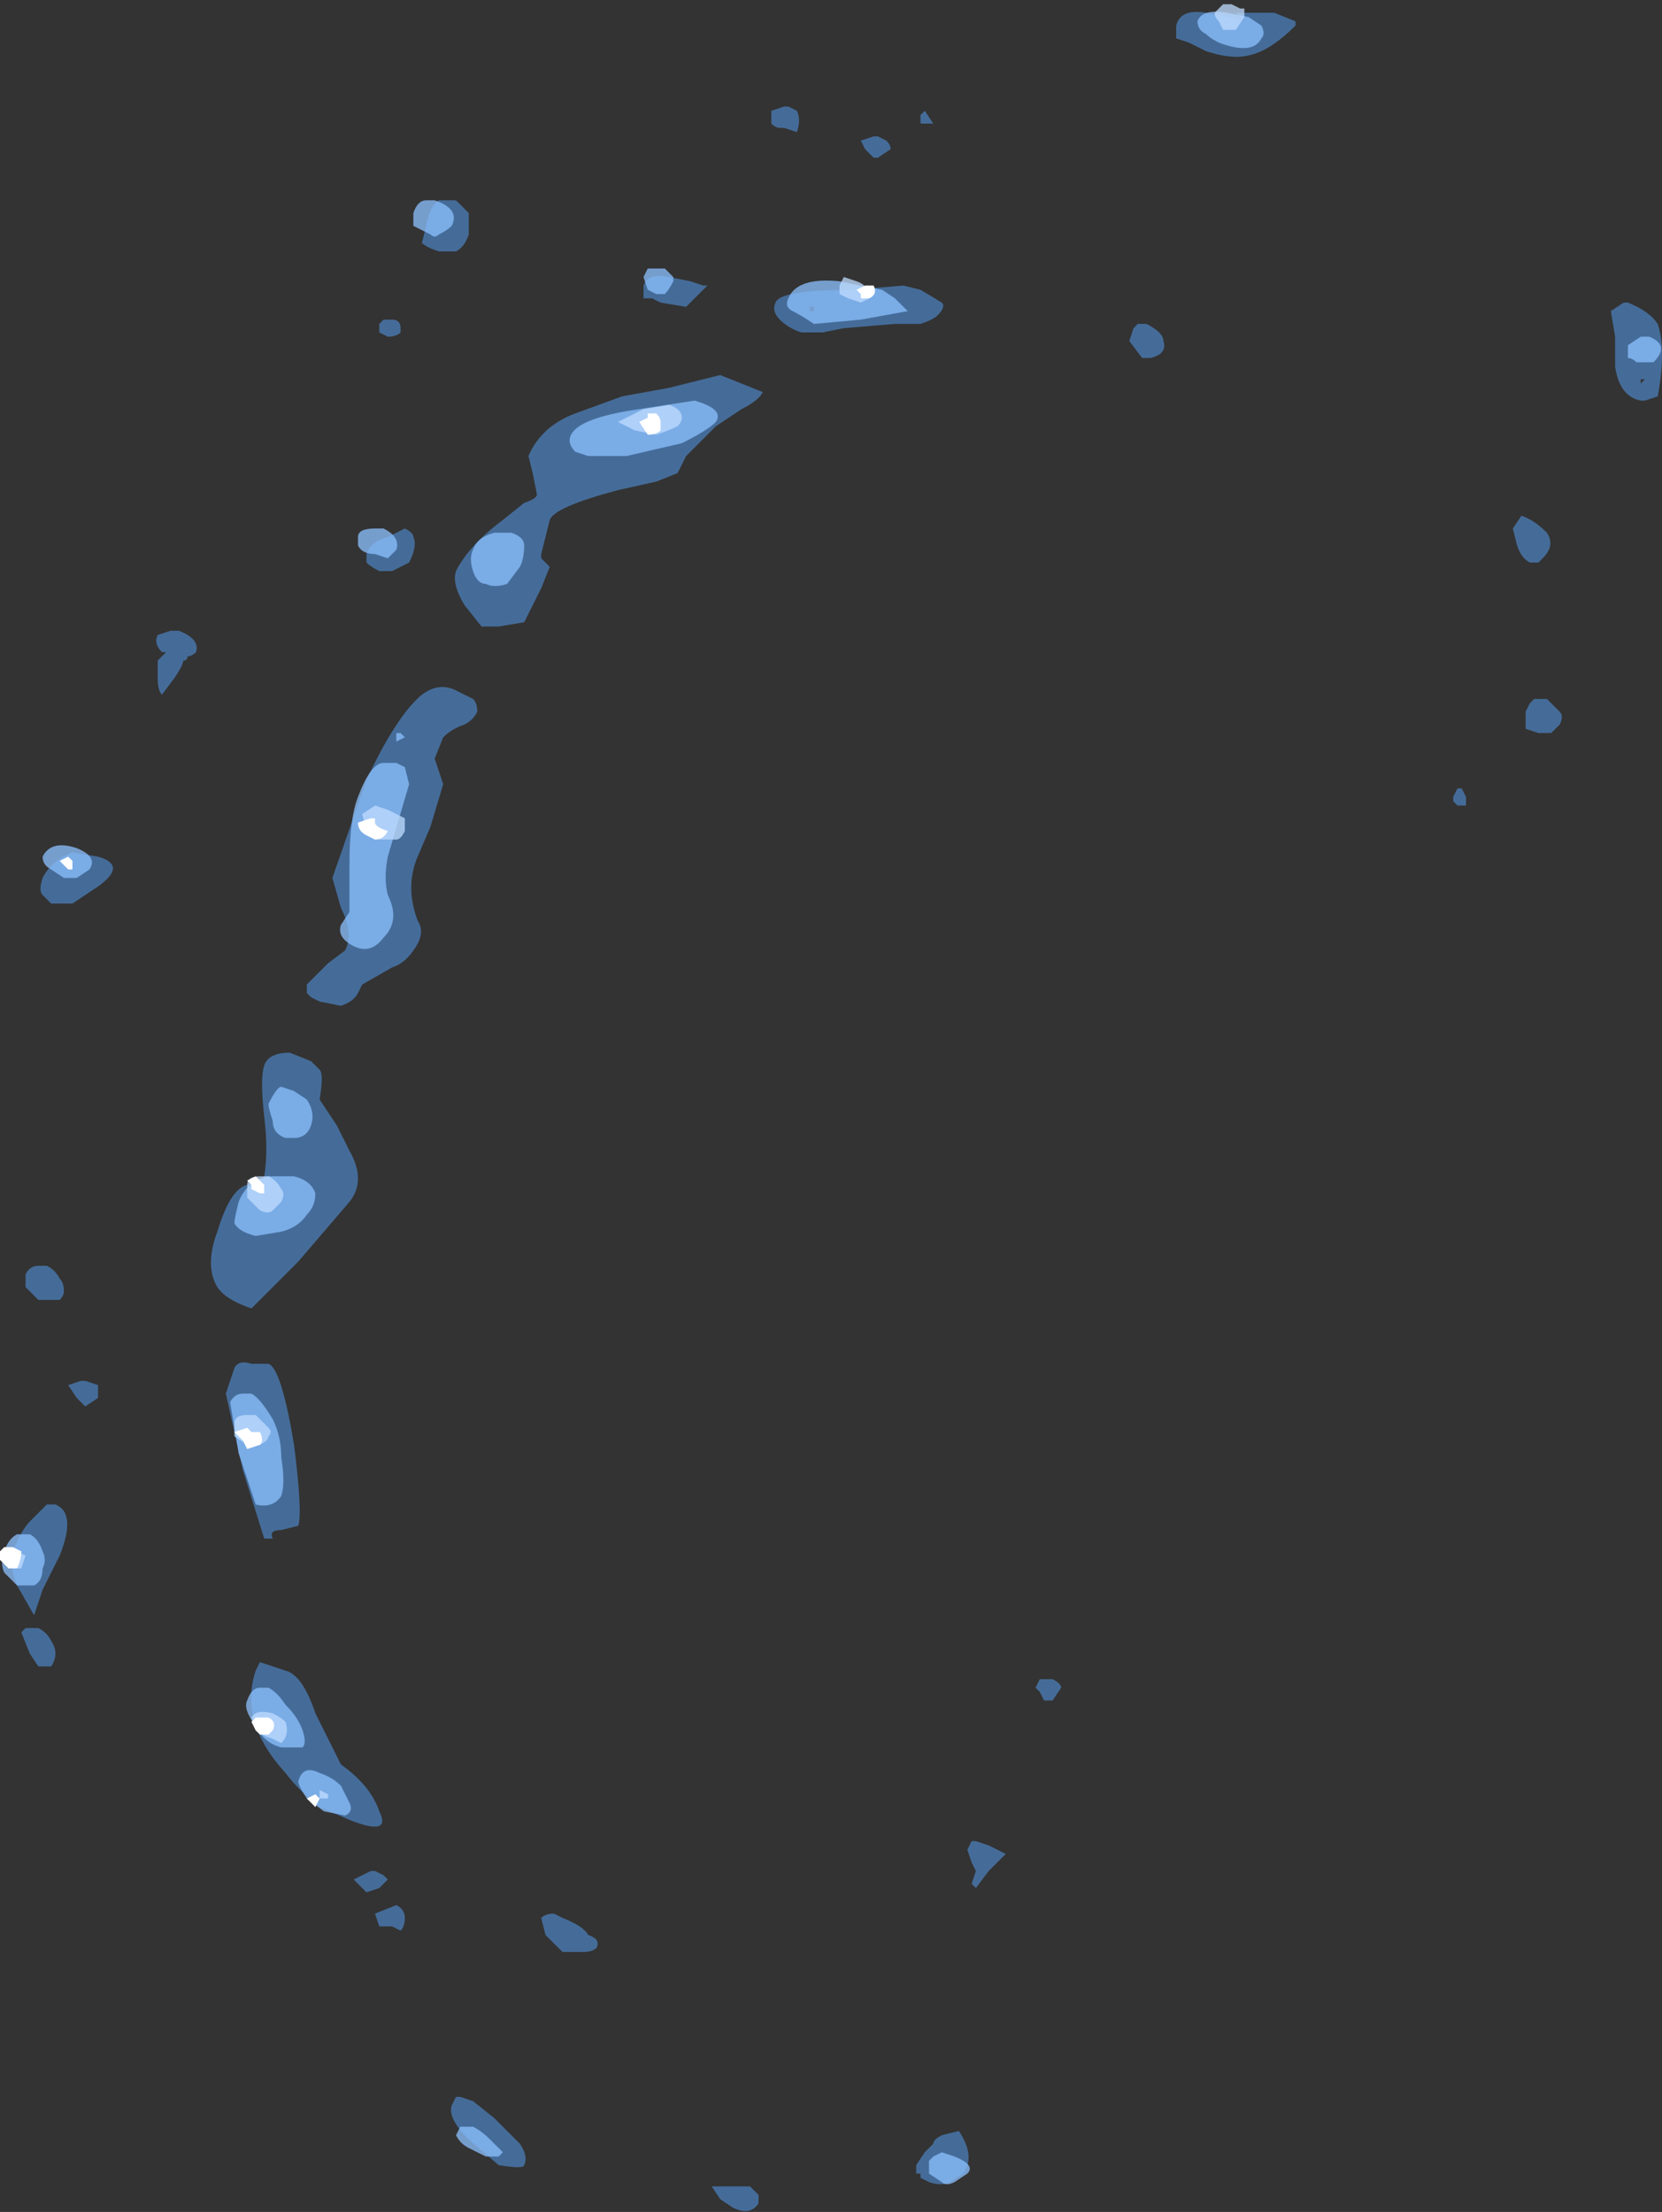<?xml version="1.0" encoding="UTF-8" standalone="no"?>
<svg xmlns:ffdec="https://www.free-decompiler.com/flash" xmlns:xlink="http://www.w3.org/1999/xlink" ffdec:objectType="shape" height="25.95px" width="19.5px" xmlns="http://www.w3.org/2000/svg">
  <rect width="100%" height="100%" fill="#333333" stroke="none"/>
  <g transform="matrix(1.0, 0.0, 0.0, 1.0, 9.4, 13.75)">
    <path d="M10.05 -9.95 Q10.15 -9.65 10.05 -9.1 L9.9 -9.05 9.85 -9.05 Q9.6 -9.1 9.55 -9.45 L9.55 -9.8 9.5 -10.1 9.65 -10.2 9.7 -10.2 Q9.95 -10.1 10.05 -9.95 M1.45 -12.45 L1.55 -12.3 1.4 -12.3 1.4 -12.4 1.45 -12.45 M0.85 -11.9 L0.75 -12.0 0.7 -12.1 0.85 -12.15 0.9 -12.15 1.0 -12.1 Q1.05 -12.05 1.05 -12.0 L0.9 -11.9 0.85 -11.9 M0.1 -10.1 L0.15 -10.1 0.15 -10.15 0.1 -10.15 0.1 -10.1 M1.1 -9.95 L0.5 -9.9 0.25 -9.85 0.0 -9.85 Q-0.15 -9.9 -0.25 -10.0 -0.35 -10.1 -0.3 -10.2 -0.25 -10.35 0.6 -10.35 L1.2 -10.4 1.4 -10.35 1.65 -10.2 Q1.7 -10.15 1.6 -10.05 1.55 -10.0 1.4 -9.95 L1.1 -9.95 M3.95 -9.95 L4.05 -9.95 Q4.25 -9.85 4.25 -9.75 4.3 -9.6 4.1 -9.55 L4.0 -9.55 3.85 -9.75 3.9 -9.9 3.95 -9.95 M4.4 -13.3 L4.4 -13.45 Q4.45 -13.65 4.75 -13.6 L5.0 -13.55 5.2 -13.5 5.1 -13.6 5.55 -13.6 5.8 -13.5 5.8 -13.45 Q5.5 -13.15 5.25 -13.1 5.05 -13.05 4.75 -13.15 L4.55 -13.25 4.4 -13.3 M7.65 -4.35 L7.65 -4.4 7.7 -4.5 7.75 -4.5 7.8 -4.4 7.8 -4.3 7.7 -4.3 7.65 -4.35 M9.85 -9.25 L9.9 -9.3 9.85 -9.3 9.85 -9.25 M8.45 -7.7 Q8.6 -7.65 8.75 -7.5 8.85 -7.35 8.7 -7.2 L8.65 -7.15 8.55 -7.15 Q8.45 -7.2 8.4 -7.35 L8.35 -7.55 8.45 -7.7 M8.5 -5.4 L8.55 -5.5 8.6 -5.55 8.75 -5.55 8.9 -5.4 Q8.95 -5.35 8.9 -5.25 L8.8 -5.15 Q8.75 -5.15 8.65 -5.15 L8.5 -5.2 8.5 -5.4 M2.75 6.05 L2.8 5.95 2.95 5.95 Q3.05 6.0 3.05 6.05 L2.95 6.2 2.85 6.2 2.8 6.1 2.75 6.05 M2.0 7.85 L2.05 7.85 2.2 7.9 2.4 8.0 2.2 8.2 2.05 8.4 2.0 8.35 2.05 8.2 2.0 8.1 1.95 7.95 2.0 7.85 M1.9 11.75 L1.75 11.85 Q1.65 11.9 1.5 11.85 L1.4 11.8 1.4 11.75 1.35 11.75 1.35 11.65 1.45 11.5 1.55 11.4 Q1.55 11.35 1.65 11.3 L1.85 11.25 Q2.05 11.55 1.9 11.75 M-4.25 -11.4 L-4.05 -11.4 -3.9 -11.25 -3.9 -11.0 Q-3.95 -10.85 -4.05 -10.8 L-4.25 -10.8 Q-4.4 -10.85 -4.45 -10.9 L-4.4 -11.1 Q-4.35 -11.35 -4.25 -11.4 M-4.7 -9.9 L-4.7 -9.85 Q-4.75 -9.8 -4.85 -9.8 L-4.95 -9.85 -4.95 -9.95 -4.9 -10.0 -4.8 -10.0 Q-4.7 -10.0 -4.7 -9.9 M-0.2 -12.5 L-0.15 -12.5 -0.05 -12.45 Q0.0 -12.35 -0.05 -12.2 L-0.2 -12.25 -0.25 -12.25 Q-0.3 -12.25 -0.35 -12.3 L-0.35 -12.45 -0.2 -12.5 M-1.75 -10.25 L-1.85 -10.25 -1.85 -10.4 Q-1.8 -10.55 -1.55 -10.5 L-1.3 -10.45 -1.15 -10.4 -1.1 -10.4 -1.35 -10.15 -1.65 -10.2 -1.75 -10.25 M-8.8 -3.15 L-8.9 -3.25 Q-8.95 -3.3 -8.9 -3.45 -8.8 -3.65 -8.55 -3.75 L-8.25 -3.7 Q-7.9 -3.6 -8.25 -3.35 L-8.55 -3.15 -8.8 -3.15 M-0.45 -9.15 Q-0.5 -9.05 -0.7 -8.95 L-1.0 -8.75 -1.35 -8.4 -1.45 -8.2 -1.7 -8.1 -2.15 -8.0 Q-2.9 -7.8 -2.95 -7.65 L-3.05 -7.25 -3.05 -7.2 -2.95 -7.1 -3.05 -6.85 -3.25 -6.45 -3.55 -6.4 -3.75 -6.4 -3.95 -6.65 Q-4.1 -6.9 -4.05 -7.05 -3.9 -7.35 -3.5 -7.65 L-3.25 -7.85 Q-3.1 -7.9 -3.1 -7.95 L-3.15 -8.2 -3.2 -8.4 Q-3.05 -8.75 -2.65 -8.9 L-2.1 -9.1 -1.55 -9.2 -0.95 -9.35 -0.45 -9.15 M-3.95 -5.25 Q-4.1 -5.2 -4.2 -5.1 L-4.3 -4.85 -4.2 -4.55 -4.35 -4.05 -4.5 -3.7 Q-4.65 -3.35 -4.5 -2.95 -4.4 -2.8 -4.55 -2.6 -4.65 -2.45 -4.8 -2.4 L-5.15 -2.2 -5.2 -2.1 Q-5.25 -2.0 -5.4 -1.95 L-5.65 -2.0 -5.75 -2.05 -5.8 -2.1 -5.8 -2.2 -5.55 -2.45 -5.35 -2.6 Q-5.25 -2.8 -5.4 -3.1 L-5.5 -3.45 -5.1 -4.6 Q-4.75 -5.35 -4.45 -5.6 -4.25 -5.75 -4.05 -5.65 L-3.85 -5.55 Q-3.8 -5.5 -3.8 -5.4 -3.85 -5.3 -3.95 -5.25 M-4.55 -7.45 Q-4.5 -7.35 -4.6 -7.15 L-4.8 -7.05 -4.95 -7.05 Q-5.05 -7.1 -5.1 -7.15 L-5.1 -7.25 Q-5.05 -7.4 -4.85 -7.45 L-4.65 -7.55 Q-4.55 -7.5 -4.55 -7.45 M-7.4 -6.35 L-7.3 -6.35 Q-7.05 -6.25 -7.1 -6.1 -7.15 -6.05 -7.2 -6.05 -7.2 -6.0 -7.25 -6.0 -7.25 -5.95 -7.35 -5.8 L-7.5 -5.6 Q-7.55 -5.65 -7.55 -5.8 L-7.55 -6.0 -7.45 -6.1 -7.5 -6.1 Q-7.6 -6.2 -7.55 -6.3 L-7.4 -6.35 M-4.25 -5.35 L-4.25 -5.35 M-6.3 -1.25 Q-6.25 -1.4 -6.0 -1.4 L-5.75 -1.3 -5.65 -1.2 Q-5.6 -1.15 -5.65 -0.85 L-5.45 -0.55 -5.3 -0.25 Q-5.1 0.1 -5.3 0.35 L-5.9 1.05 -6.45 1.6 Q-6.75 1.5 -6.85 1.35 -7.0 1.1 -6.85 0.7 -6.7 0.2 -6.5 0.15 L-6.4 0.1 Q-6.35 0.1 -6.3 0.05 -6.25 -0.25 -6.3 -0.65 -6.35 -1.1 -6.3 -1.25 M-6.25 2.25 Q-6.1 2.3 -5.95 3.2 -5.85 4.0 -5.9 4.15 L-6.1 4.2 Q-6.25 4.2 -6.2 4.3 L-6.3 4.3 -6.55 3.5 -6.75 2.6 -6.65 2.3 Q-6.6 2.2 -6.45 2.25 L-6.25 2.25 M-5.4 6.95 Q-5.05 7.2 -4.95 7.5 -4.8 7.8 -5.3 7.6 L-5.65 7.45 Q-5.9 7.25 -6.05 7.05 -6.6 6.45 -6.4 5.85 L-6.35 5.75 -6.05 5.85 Q-5.85 5.9 -5.7 6.35 L-5.4 6.95 M-4.85 8.3 L-4.95 8.4 -5.1 8.45 -5.25 8.3 -5.05 8.2 -5.0 8.2 -4.9 8.25 -4.85 8.3 M-4.8 8.85 L-4.95 8.85 -5.0 8.7 -4.75 8.6 Q-4.65 8.65 -4.65 8.75 -4.65 8.85 -4.7 8.9 L-4.8 8.85 M-2.5 8.95 Q-2.35 9.0 -2.4 9.1 -2.45 9.15 -2.55 9.15 L-2.8 9.15 -3.0 8.95 -3.05 8.75 Q-3.0 8.7 -2.9 8.7 L-2.8 8.75 Q-2.55 8.85 -2.5 8.95 M-8.85 1.1 Q-8.75 1.15 -8.7 1.25 -8.65 1.3 -8.65 1.4 -8.65 1.45 -8.7 1.5 L-8.95 1.5 -9.1 1.35 -9.1 1.2 Q-9.05 1.1 -8.95 1.1 L-8.85 1.1 M-8.4 2.45 L-8.25 2.5 -8.25 2.65 -8.4 2.75 -8.5 2.65 -8.6 2.5 -8.45 2.45 -8.4 2.45 M-9.25 4.45 Q-9.15 4.2 -9.05 4.1 L-8.85 3.9 -8.75 3.9 Q-8.5 4.0 -8.7 4.5 L-8.9 4.9 -9.0 5.2 -9.2 4.85 Q-9.3 4.6 -9.25 4.45 M-9.15 5.4 L-9.1 5.35 -8.95 5.35 Q-8.85 5.4 -8.8 5.5 -8.7 5.65 -8.8 5.8 L-8.95 5.8 -9.05 5.65 -9.15 5.4 M-0.6 11.9 Q-0.55 11.95 -0.5 12.0 L-0.5 12.1 Q-0.6 12.25 -0.8 12.15 L-0.95 12.05 -1.05 11.9 -0.6 11.9 M-3.9 11.35 Q-4.15 11.1 -4.1 10.95 L-4.05 10.85 -4.0 10.85 -3.85 10.9 -3.6 11.1 -3.3 11.4 Q-3.2 11.55 -3.25 11.65 -3.25 11.7 -3.55 11.65 L-3.9 11.35" fill="#59a5ff" fill-opacity="0.502" fill-rule="evenodd" stroke="none"/>
    <path d="M0.95 -10.35 L1.1 -10.25 1.25 -10.1 0.7 -10.0 0.15 -9.95 Q0.0 -10.05 -0.1 -10.1 -0.2 -10.15 -0.15 -10.25 -0.05 -10.5 0.45 -10.45 L0.95 -10.35 M5.0 -13.6 L5.25 -13.55 5.4 -13.45 Q5.45 -13.35 5.4 -13.3 5.3 -13.1 4.9 -13.25 4.8 -13.3 4.75 -13.35 4.65 -13.4 4.65 -13.5 4.7 -13.65 5.0 -13.6 M9.95 -9.8 Q10.2 -9.7 10.0 -9.5 L9.8 -9.5 Q9.75 -9.55 9.7 -9.55 L9.7 -9.7 9.85 -9.8 9.95 -9.8 M-4.35 -11.0 L-4.55 -11.1 -4.55 -11.25 Q-4.5 -11.4 -4.4 -11.4 L-4.3 -11.4 Q-4.0 -11.3 -4.1 -11.1 -4.15 -11.05 -4.25 -11.0 -4.3 -10.95 -4.35 -11.0 M-1.8 -10.6 L-1.6 -10.6 -1.5 -10.5 -1.5 -10.45 Q-1.55 -10.35 -1.6 -10.3 L-1.7 -10.3 -1.8 -10.35 -1.85 -10.5 -1.8 -10.6 M-8.8 -3.55 Q-8.9 -3.6 -8.9 -3.7 -8.8 -3.9 -8.5 -3.8 -8.25 -3.7 -8.35 -3.55 L-8.5 -3.45 -8.65 -3.45 -8.8 -3.55 M-1.0 -8.8 Q-1.1 -8.7 -1.4 -8.55 L-2.05 -8.4 -2.5 -8.4 -2.65 -8.45 Q-2.75 -8.55 -2.7 -8.65 -2.6 -8.85 -1.9 -8.95 L-1.25 -9.05 Q-0.9 -8.95 -1.0 -8.8 M-3.4 -7.5 Q-3.25 -7.45 -3.25 -7.35 -3.25 -7.2 -3.3 -7.1 L-3.45 -6.9 Q-3.6 -6.85 -3.7 -6.9 -3.8 -6.9 -3.85 -7.05 -3.9 -7.2 -3.85 -7.3 -3.8 -7.45 -3.6 -7.5 L-3.4 -7.5 M-5.0 -7.55 L-4.9 -7.55 Q-4.7 -7.45 -4.75 -7.3 L-4.85 -7.2 -5.0 -7.25 Q-5.15 -7.25 -5.2 -7.35 L-5.2 -7.45 Q-5.2 -7.55 -5.0 -7.55 M-4.65 -5.1 L-4.75 -5.05 -4.75 -5.15 -4.7 -5.15 -4.65 -5.1 M-4.65 -4.75 L-4.6 -4.55 -4.85 -3.7 Q-4.9 -3.45 -4.85 -3.25 -4.7 -2.95 -4.9 -2.75 -5.05 -2.55 -5.25 -2.65 -5.45 -2.75 -5.4 -2.9 L-5.3 -3.05 -5.3 -3.6 Q-5.3 -4.15 -5.2 -4.4 -5.05 -4.8 -4.9 -4.8 L-4.75 -4.8 -4.65 -4.75 M-6.1 -1.0 L-5.95 -0.95 -5.8 -0.85 Q-5.7 -0.7 -5.75 -0.55 -5.8 -0.4 -5.95 -0.4 L-6.05 -0.4 Q-6.2 -0.45 -6.2 -0.6 -6.25 -0.75 -6.25 -0.8 -6.15 -1.0 -6.1 -1.0 M-5.8 0.5 Q-5.9 0.65 -6.1 0.7 L-6.4 0.75 Q-6.6 0.7 -6.65 0.6 -6.65 0.55 -6.6 0.35 -6.5 0.1 -6.25 0.05 L-5.95 0.05 Q-5.75 0.1 -5.7 0.25 -5.7 0.4 -5.8 0.5 M-6.45 2.6 Q-6.35 2.65 -6.2 2.9 -6.1 3.1 -6.1 3.35 -6.05 3.65 -6.1 3.8 -6.2 3.95 -6.4 3.9 L-6.6 3.3 -6.7 2.7 Q-6.65 2.6 -6.55 2.6 L-6.45 2.6 M-5.85 6.55 Q-5.8 6.7 -5.85 6.75 L-6.1 6.75 Q-6.3 6.7 -6.4 6.5 -6.55 6.3 -6.5 6.2 -6.45 6.05 -6.35 6.05 L-6.25 6.05 Q-6.15 6.1 -6.05 6.25 -5.9 6.4 -5.85 6.55 M-5.9 7.15 Q-5.85 6.95 -5.65 7.05 -5.5 7.1 -5.4 7.2 L-5.3 7.4 Q-5.25 7.5 -5.35 7.55 L-5.6 7.5 -5.8 7.35 Q-5.9 7.2 -5.9 7.15 M-9.2 4.25 L-9.05 4.25 Q-8.95 4.3 -8.9 4.45 -8.85 4.55 -8.9 4.65 -8.9 4.8 -9.0 4.85 L-9.2 4.85 -9.35 4.7 Q-9.4 4.6 -9.35 4.45 -9.3 4.3 -9.2 4.25 M-3.9 11.45 Q-4.0 11.4 -4.05 11.3 L-4.0 11.2 -3.85 11.2 Q-3.75 11.25 -3.65 11.35 L-3.5 11.5 -3.55 11.55 -3.7 11.55 -3.9 11.45 M1.65 11.5 L1.8 11.55 Q2.05 11.65 1.95 11.75 L1.8 11.85 Q1.7 11.9 1.65 11.85 L1.5 11.75 1.5 11.6 1.55 11.55 1.65 11.5" fill="#8cc1ff" fill-opacity="0.753" fill-rule="evenodd" stroke="none"/>
    <path d="M0.45 -10.3 L0.45 -10.4 0.5 -10.5 0.65 -10.45 Q0.8 -10.4 0.8 -10.25 L0.7 -10.2 0.55 -10.25 0.45 -10.3 M5.2 -13.65 L5.2 -13.55 5.1 -13.4 4.95 -13.4 4.9 -13.5 Q4.85 -13.55 4.85 -13.6 L4.95 -13.7 5.05 -13.7 5.15 -13.65 5.2 -13.65 M-1.55 -9.0 Q-1.4 -8.95 -1.4 -8.85 -1.4 -8.8 -1.45 -8.75 -1.55 -8.7 -1.7 -8.65 L-1.95 -8.7 -2.15 -8.8 -1.85 -8.95 -1.55 -9.0 M-4.65 -4.0 Q-4.7 -3.9 -4.75 -3.9 L-4.95 -3.9 Q-5.1 -3.95 -5.15 -4.2 L-5.0 -4.3 -4.85 -4.25 -4.65 -4.15 Q-4.65 -4.05 -4.65 -4.0 M-6.5 0.15 Q-6.5 0.05 -6.35 0.05 L-6.25 0.05 Q-6.15 0.1 -6.1 0.2 -6.05 0.25 -6.1 0.35 L-6.2 0.45 Q-6.25 0.5 -6.35 0.45 L-6.5 0.3 -6.5 0.15 M-6.35 3.2 L-6.5 3.2 -6.65 3.1 -6.65 2.95 Q-6.65 2.85 -6.5 2.85 L-6.4 2.85 -6.25 3.0 Q-6.2 3.05 -6.25 3.1 -6.25 3.15 -6.35 3.2 M-5.55 7.35 L-5.65 7.35 -5.65 7.25 -5.55 7.3 -5.55 7.35 M-6.2 6.35 Q-6.1 6.4 -6.05 6.45 -6.0 6.6 -6.1 6.7 L-6.2 6.65 Q-6.35 6.6 -6.4 6.55 L-6.45 6.4 Q-6.4 6.3 -6.2 6.35 M-9.25 4.65 L-9.3 4.55 -9.35 4.5 -9.25 4.4 -9.2 4.45 -9.1 4.5 -9.15 4.65 -9.25 4.65" fill="#bfdcff" fill-opacity="0.753" fill-rule="evenodd" stroke="none"/>
    <path d="M0.7 -10.3 L0.65 -10.35 0.75 -10.4 0.85 -10.4 Q0.9 -10.3 0.8 -10.25 L0.7 -10.25 0.7 -10.3 M-8.6 -3.55 L-8.7 -3.65 -8.6 -3.7 -8.55 -3.65 -8.55 -3.55 -8.6 -3.55 M-1.9 -8.8 L-1.8 -8.85 -1.8 -8.9 -1.7 -8.9 Q-1.65 -8.85 -1.65 -8.8 L-1.65 -8.7 Q-1.7 -8.65 -1.8 -8.65 L-1.9 -8.8 M-5.2 -4.1 L-5.05 -4.15 -5.0 -4.15 -5.0 -4.1 Q-5.0 -4.05 -4.85 -4.0 -4.9 -3.9 -5.0 -3.9 L-5.1 -3.95 Q-5.2 -4.0 -5.2 -4.1 M-6.35 0.25 L-6.45 0.2 -6.45 0.15 -6.5 0.1 -6.4 0.05 -6.3 0.15 -6.3 0.25 -6.35 0.25 M-6.35 3.2 L-6.5 3.25 -6.55 3.15 -6.65 3.05 -6.5 3.0 -6.45 3.05 -6.35 3.05 Q-6.3 3.15 -6.35 3.2 M-5.7 7.3 L-5.65 7.35 -5.7 7.45 -5.8 7.35 -5.7 7.3 M-6.25 6.6 L-6.35 6.6 -6.4 6.55 -6.45 6.45 -6.4 6.4 -6.25 6.4 Q-6.15 6.45 -6.2 6.55 L-6.25 6.6 M-9.3 4.65 L-9.4 4.55 -9.4 4.45 -9.35 4.4 -9.25 4.4 -9.15 4.45 Q-9.15 4.55 -9.2 4.65 L-9.3 4.65" fill="#ffffff" fill-rule="evenodd" stroke="none"/>
  </g>
</svg>
